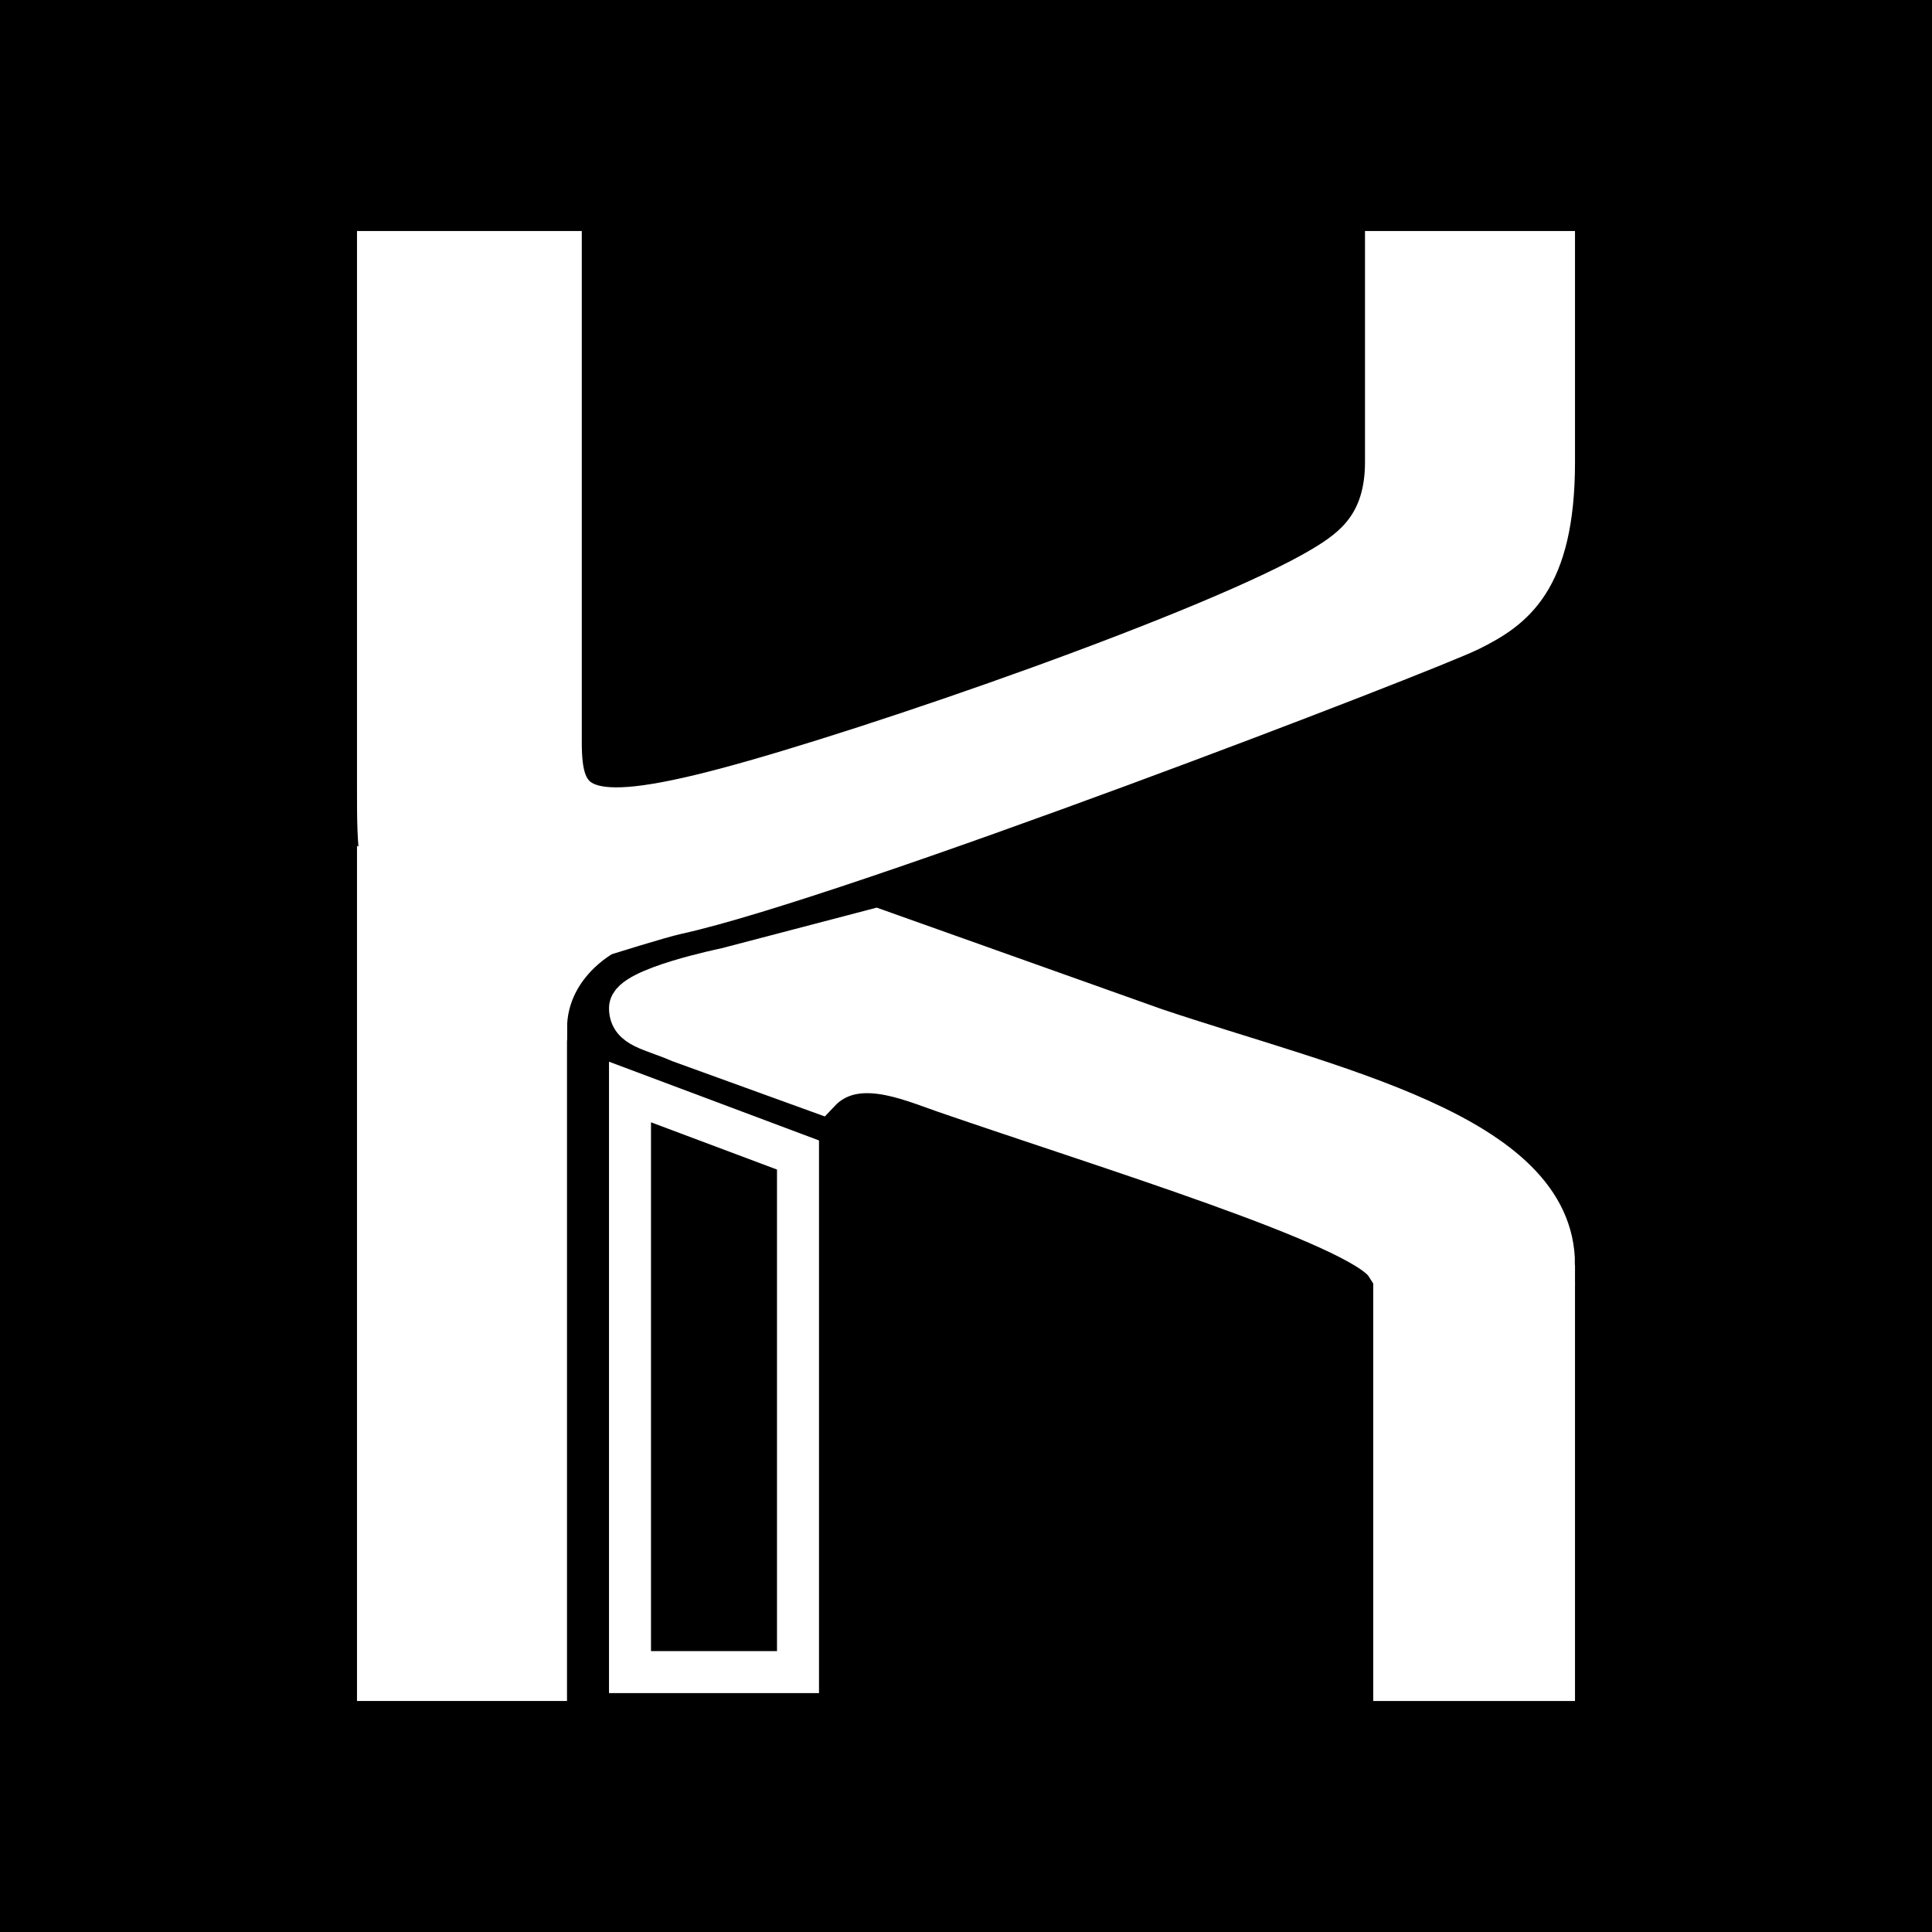 <svg width="46" height="46" viewBox="0 0 46 46" fill="none" xmlns="http://www.w3.org/2000/svg">
<rect x="0" y="0" width="46" height="46" fill="#808080" stroke="none"/>
<rect x="0.5" y="0.5" width="45" height="45" fill="black" stroke="black"/>
<path d="M15 26L15 39.812H19V27.5L15 26Z" fill="black" stroke="white"/>
<path d="M37 40V30.625H33.196V40H37Z" fill="white" stroke="white"/>
<path d="M27.5 24.5L20.851 22.133L17.284 23.067C17.284 23.067 15 23.533 15 24C15 24.467 15.5 24.5 16.189 24.8L19.5 26C20.338 25.107 21.634 25.701 22.5 26C26.297 27.312 32.405 29.174 33 30.107H37C37 27 31.662 25.9 27.5 24.5Z" fill="white" stroke="white"/>
<path d="M13.352 6V17.671C13.352 19.2 13.788 19.709 17.269 18.785C20.751 17.861 29 15 31.5 13.5C32.215 13.071 33 12.5 33 11V6H34.5H37L37 11C37 13.844 36 14.5 35 15C34 15.5 19.979 20.898 16.109 21.748C15.691 21.84 14.368 22.258 14.368 22.258C14.368 22.258 13 22.971 13 24.5C11.919 25.223 10.184 25.66 9.725 23.665C9 20.513 9 20.335 9 18.785V6H13.352Z" fill="white" stroke="white"/>
<path d="M13 23.293L9 21V40H13V23.293Z" fill="white" stroke="white"/>
</svg>

